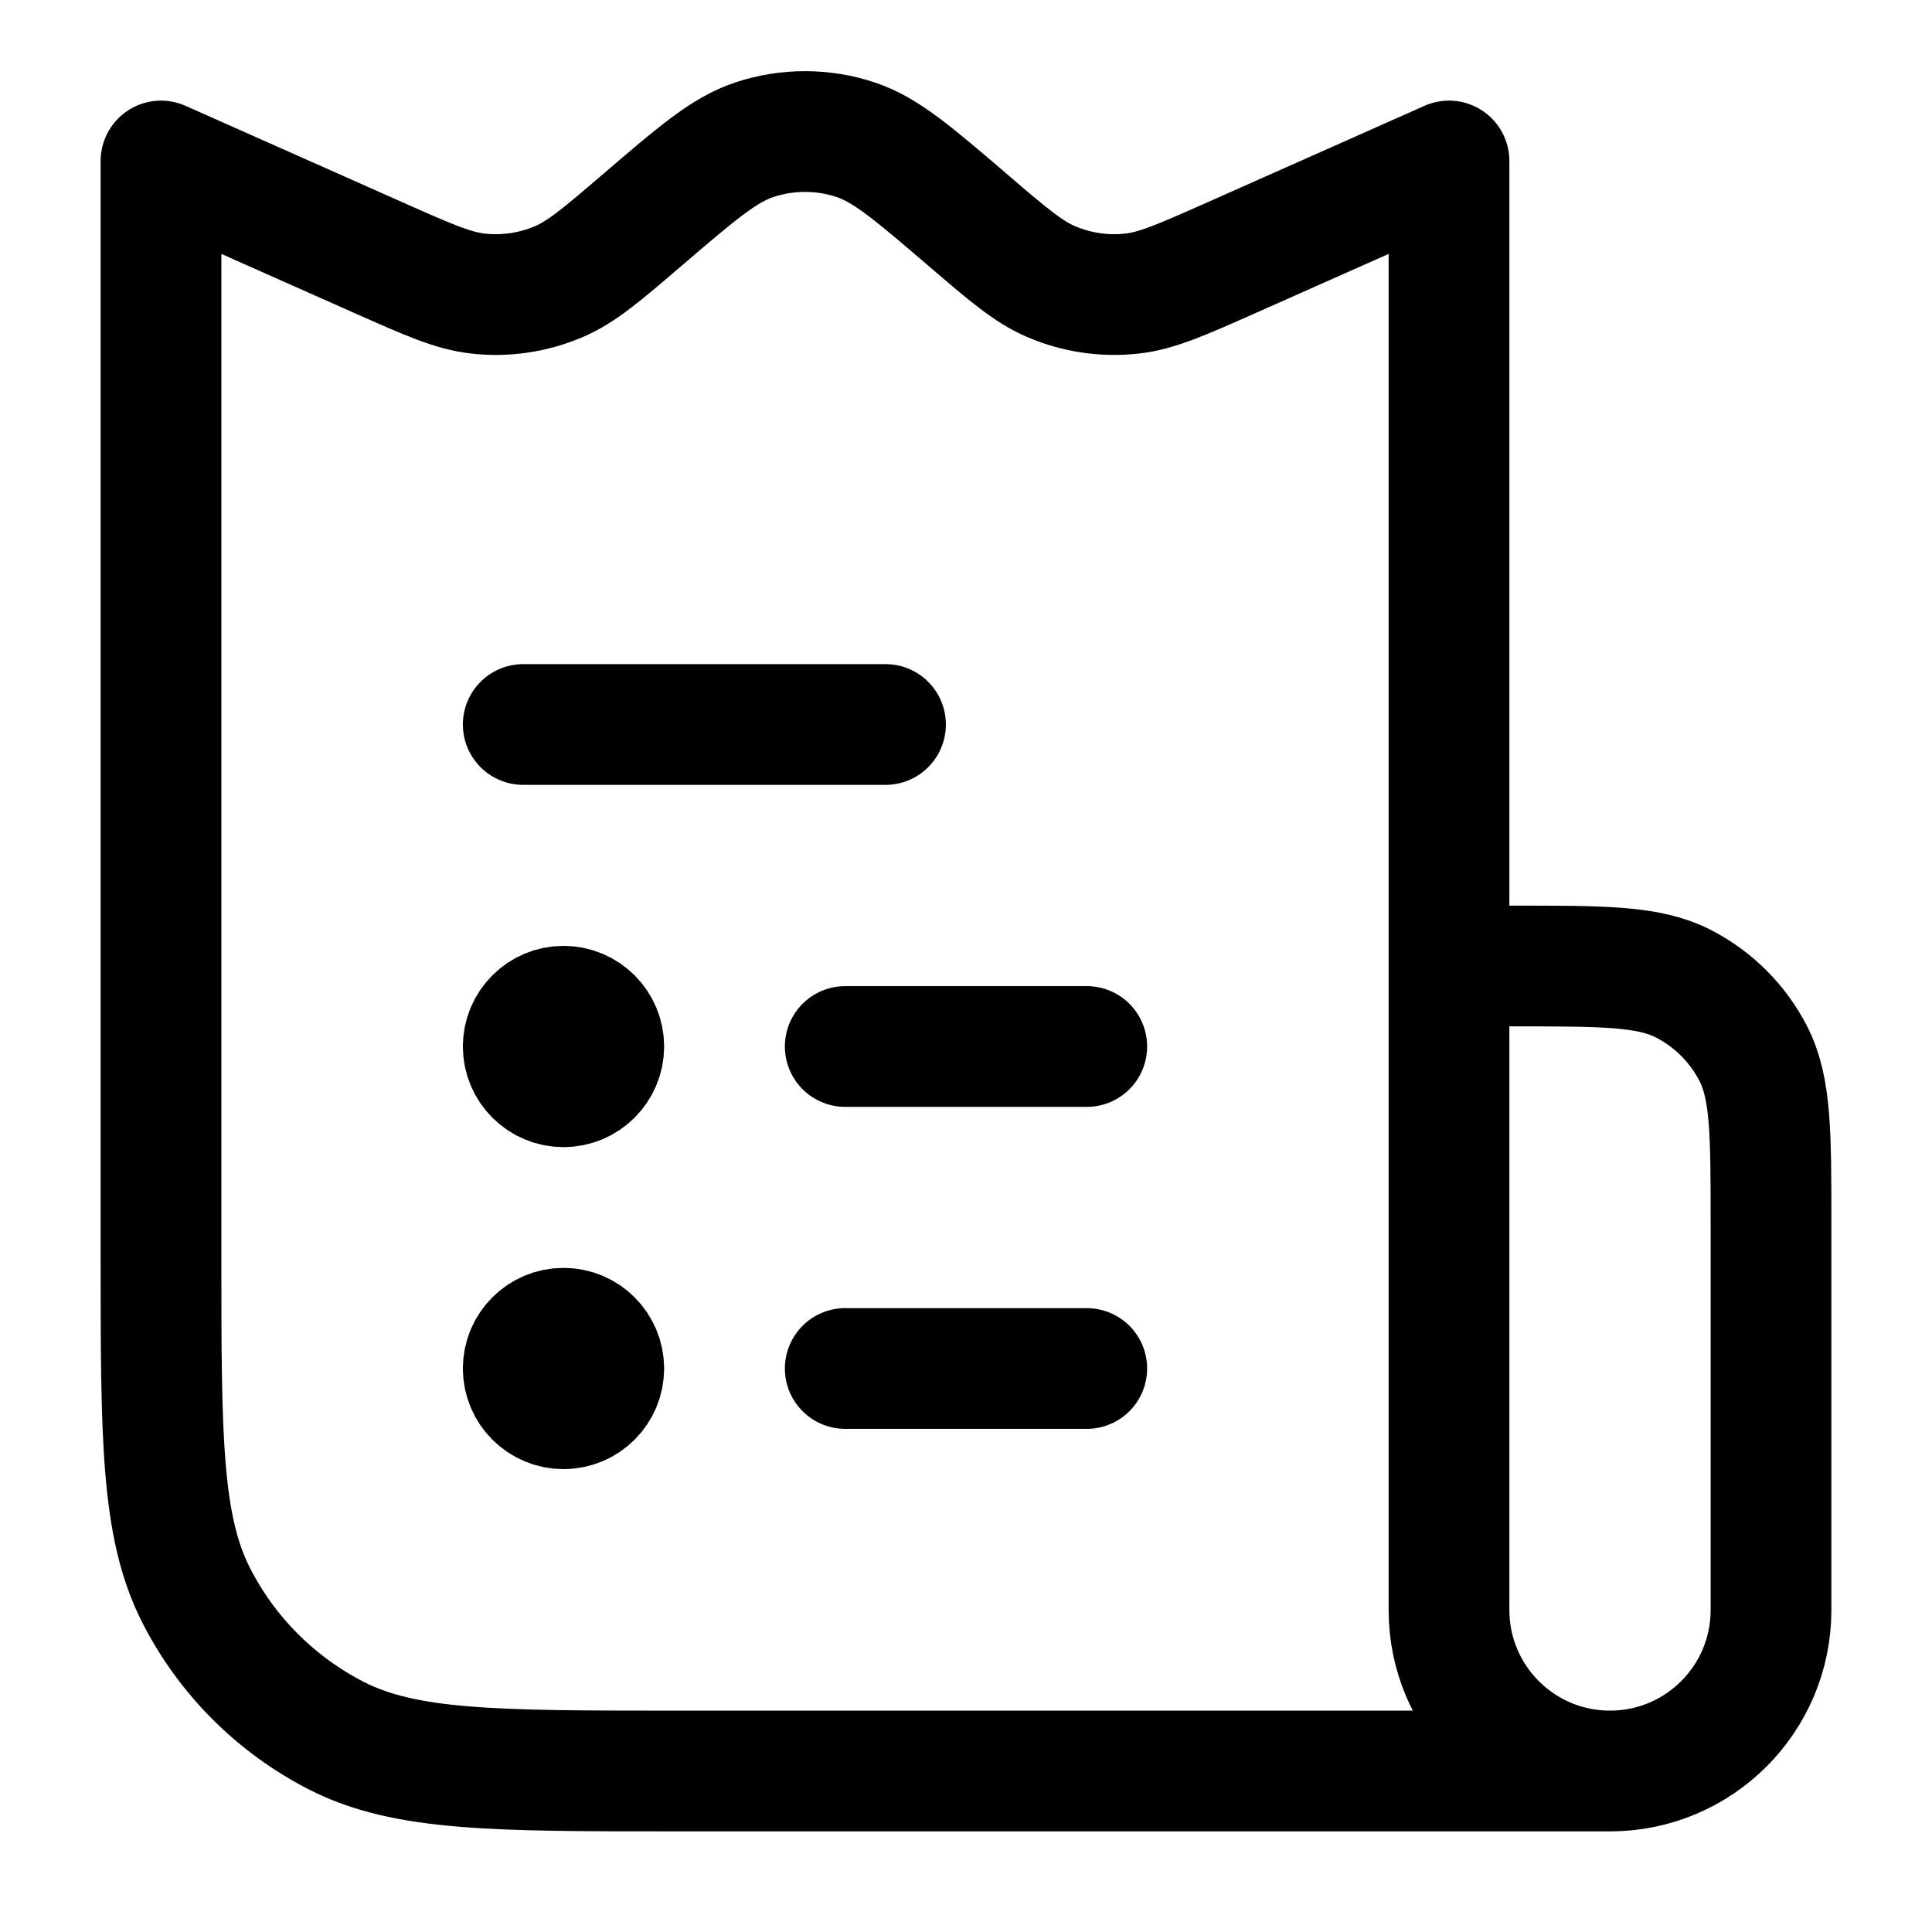 <svg width="24" height="24" viewBox="0 0 24 24" fill="none" xmlns="http://www.w3.org/2000/svg">
<path d="M18 12V2L15.287 3.206C14.676 3.477 14.37 3.613 14.061 3.647C13.721 3.685 13.378 3.634 13.064 3.501C12.777 3.38 12.523 3.163 12.015 2.727V2.727C11.34 2.149 11.003 1.86 10.63 1.736C10.221 1.6 9.779 1.6 9.37 1.736C8.997 1.86 8.66 2.149 7.985 2.727V2.727C7.477 3.163 7.223 3.38 6.936 3.501C6.622 3.634 6.279 3.685 5.939 3.647C5.63 3.613 5.324 3.477 4.713 3.206L2 2V15.6C2 17.84 2 18.96 2.436 19.816C2.819 20.569 3.431 21.18 4.184 21.564C5.04 22 6.16 22 8.4 22H20M18 12H18.8C19.92 12 20.48 12 20.908 12.218C21.284 12.41 21.59 12.716 21.782 13.092C22 13.52 22 14.08 22 15.2V20C22 21.105 21.105 22 20 22V22C18.895 22 18 21.105 18 20V12ZM10.5 17H13.5M6.5 9H11M10.5 13H13.5M7.5 13C7.5 13.276 7.276 13.5 7 13.5C6.724 13.5 6.5 13.276 6.5 13M7.5 13C7.5 12.724 7.276 12.5 7 12.5C6.724 12.5 6.5 12.724 6.5 13M7.5 13H6.5M7.5 17C7.5 17.276 7.276 17.5 7 17.5C6.724 17.5 6.5 17.276 6.5 17M7.5 17C7.5 16.724 7.276 16.5 7 16.5C6.724 16.5 6.5 16.724 6.5 17M7.5 17H6.5" stroke="currentColor" stroke-width="1.5" stroke-linecap="round" stroke-linejoin="round"/>
</svg>
